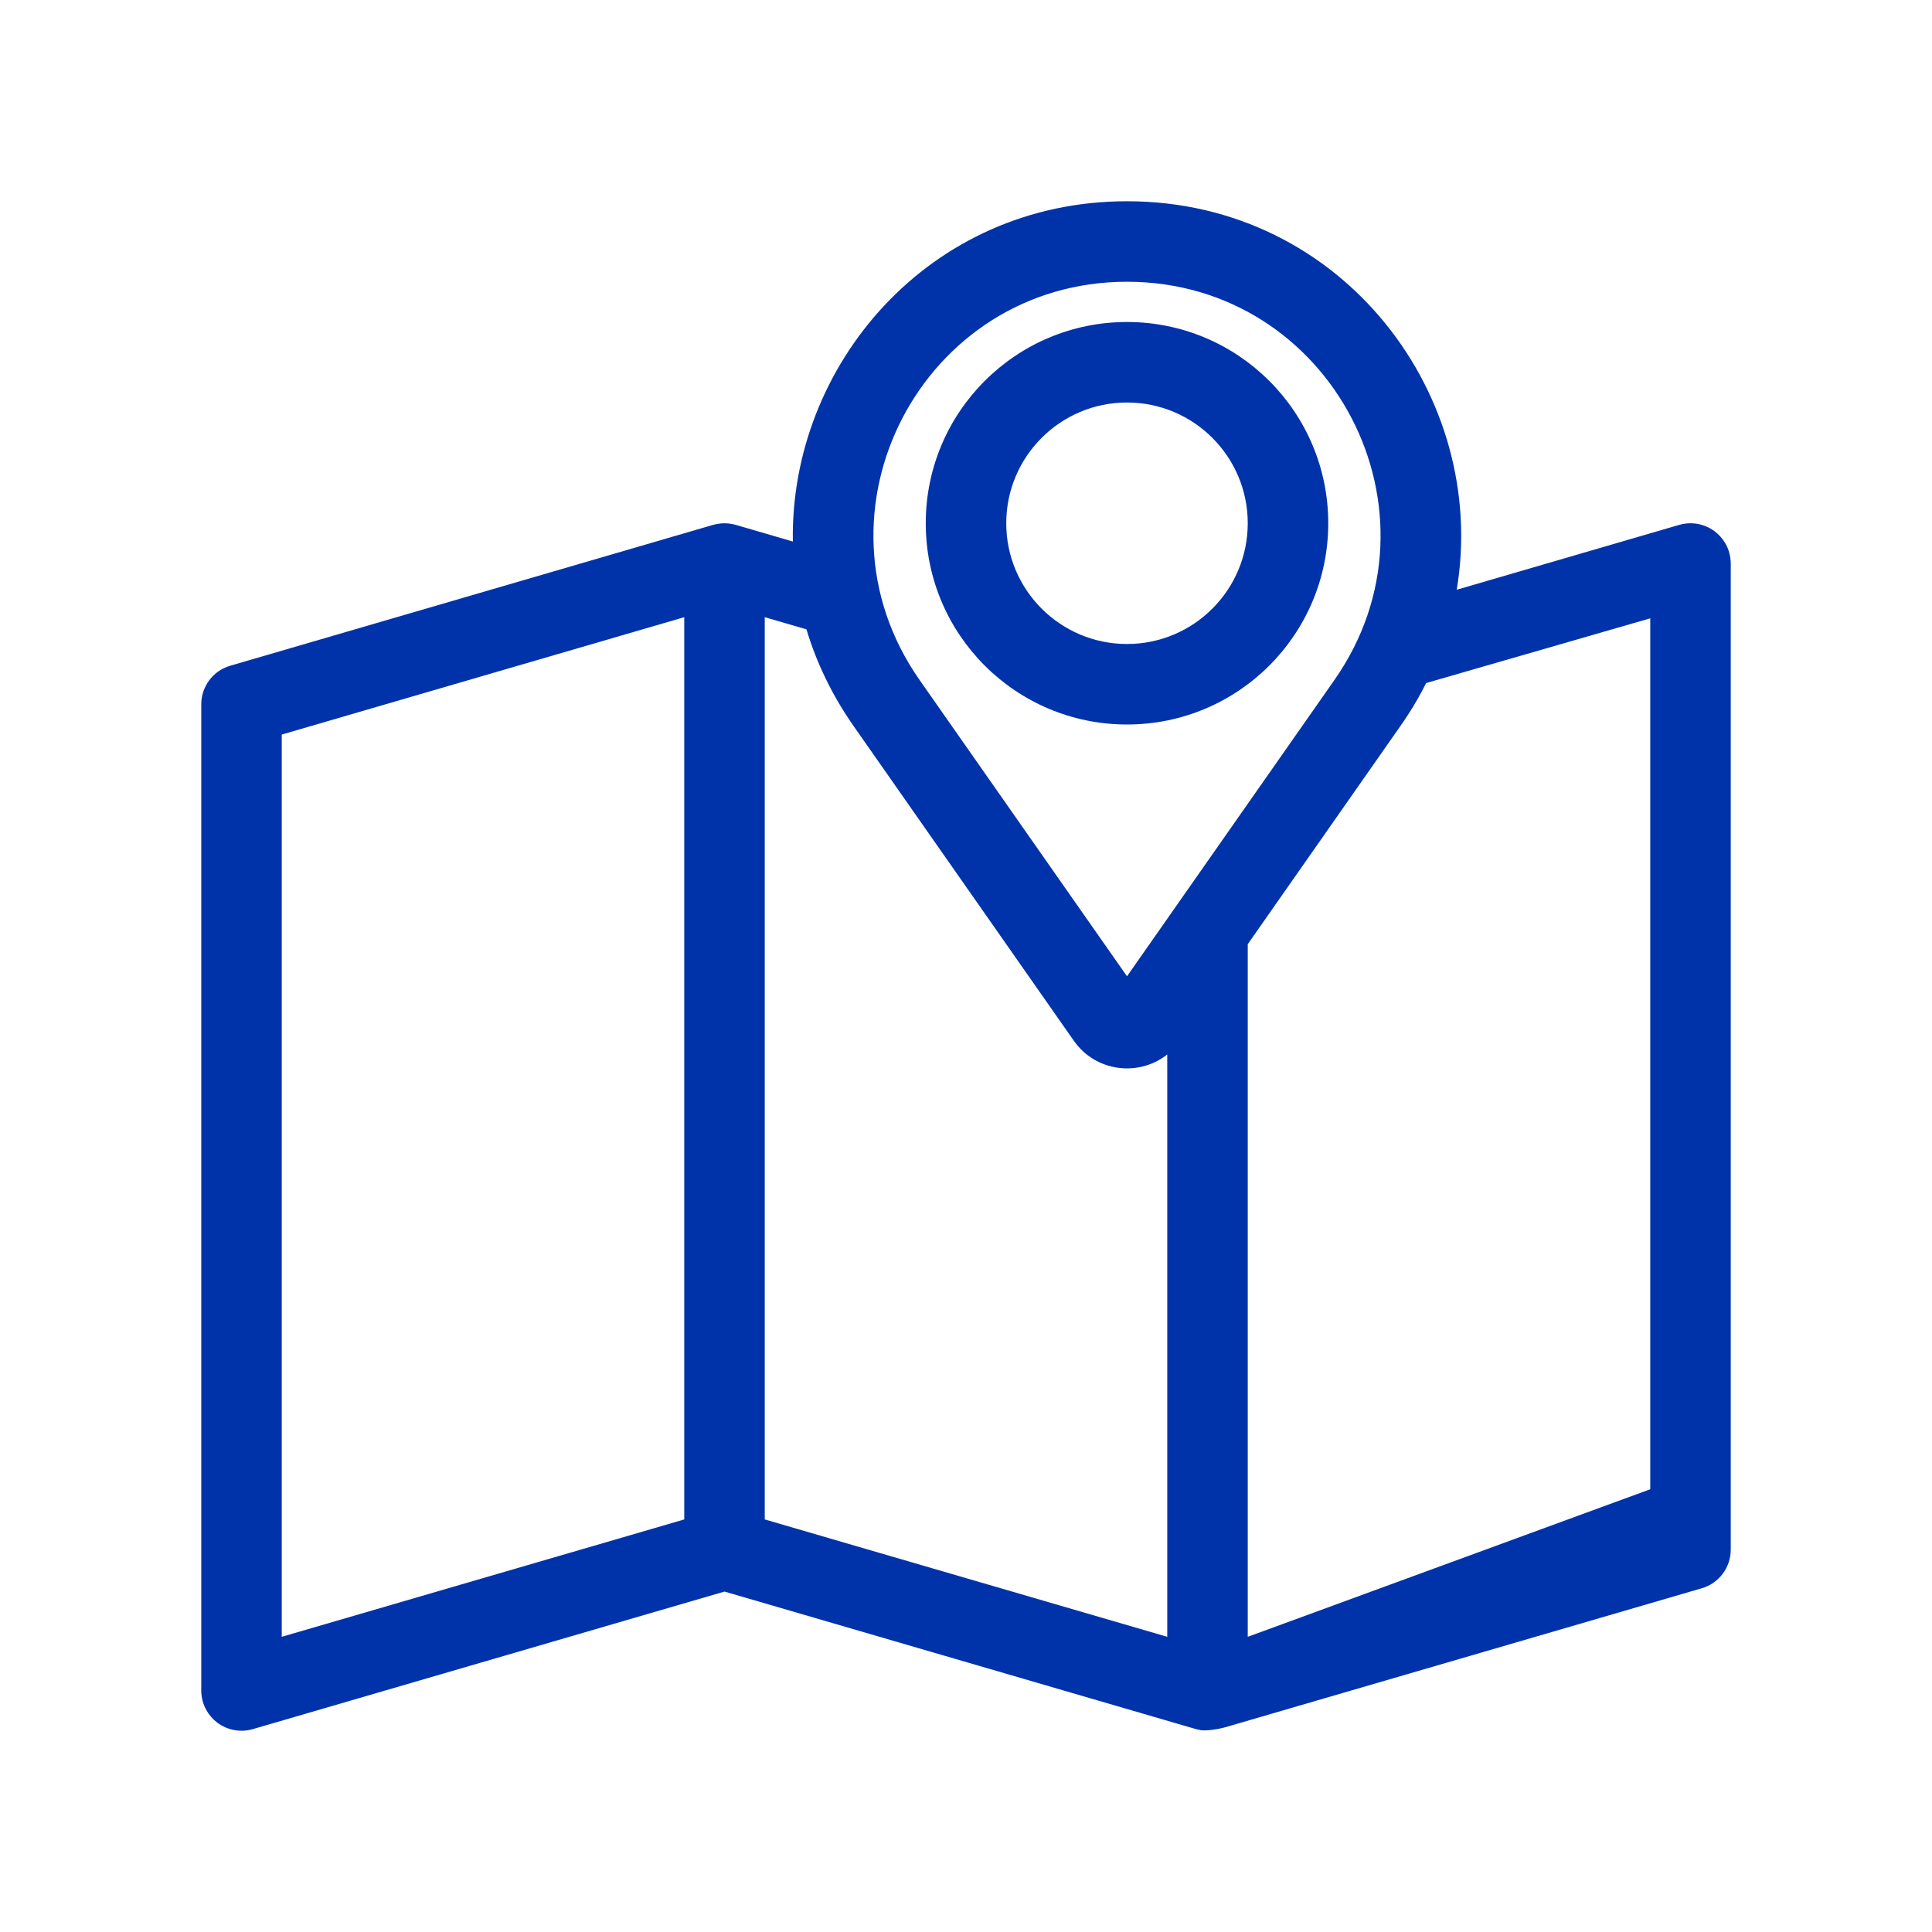 <svg width="24" height="24" viewBox="0 0 24 24" fill="none" xmlns="http://www.w3.org/2000/svg">
<path fill-rule="evenodd" clip-rule="evenodd" d="M11.5 6.5C11.5 5.119 12.619 4 14 4C15.381 4 16.5 5.119 16.5 6.5C16.5 7.881 15.381 9 14 9C12.619 9 11.5 7.881 11.5 6.5ZM14 5C13.172 5 12.5 5.672 12.5 6.5C12.5 7.328 13.172 8 14 8C14.828 8 15.5 7.328 15.5 6.5C15.5 5.672 14.828 5 14 5Z" fill="#0033AA"/>
<path fill-rule="evenodd" clip-rule="evenodd" d="M9.849 6.727L9.14 6.52C9.08 6.503 9.019 6.497 8.958 6.502C8.924 6.505 8.891 6.511 8.859 6.52L2.86 8.27C2.646 8.332 2.5 8.528 2.5 8.75V21C2.5 21.087 2.523 21.172 2.565 21.246C2.598 21.305 2.644 21.358 2.7 21.4C2.826 21.494 2.989 21.524 3.14 21.48L9 19.771L14.858 21.48L14.911 21.492C14.945 21.498 14.999 21.496 15.055 21.489C15.119 21.481 15.185 21.467 15.226 21.455L21.14 19.73C21.354 19.668 21.5 19.472 21.5 19.25V7C21.5 6.957 21.494 6.914 21.483 6.873C21.472 6.829 21.455 6.787 21.432 6.748C21.398 6.691 21.354 6.641 21.3 6.6C21.227 6.546 21.143 6.513 21.055 6.503C20.99 6.496 20.924 6.501 20.86 6.52L18.096 7.326C18.496 4.941 16.697 2.5 14 2.5C11.529 2.5 9.812 4.549 9.849 6.727ZM10.018 7.818C10.142 8.23 10.335 8.636 10.605 9.021L13.339 12.928C13.614 13.32 14.15 13.377 14.5 13.099V20.333L9.5 18.875V7.667L10.018 7.818ZM17.716 8.485C17.625 8.667 17.518 8.846 17.395 9.021L15.5 11.729V20.333L20.5 18.5V7.681L17.716 8.485ZM11.424 8.448C9.965 6.364 11.456 3.5 14 3.5C16.544 3.5 18.035 6.364 16.576 8.448L14 12.128L11.424 8.448ZM3.5 20.333L8.5 18.875V7.667L3.5 9.125V20.333Z" fill="#0033AA"/>
</svg>
